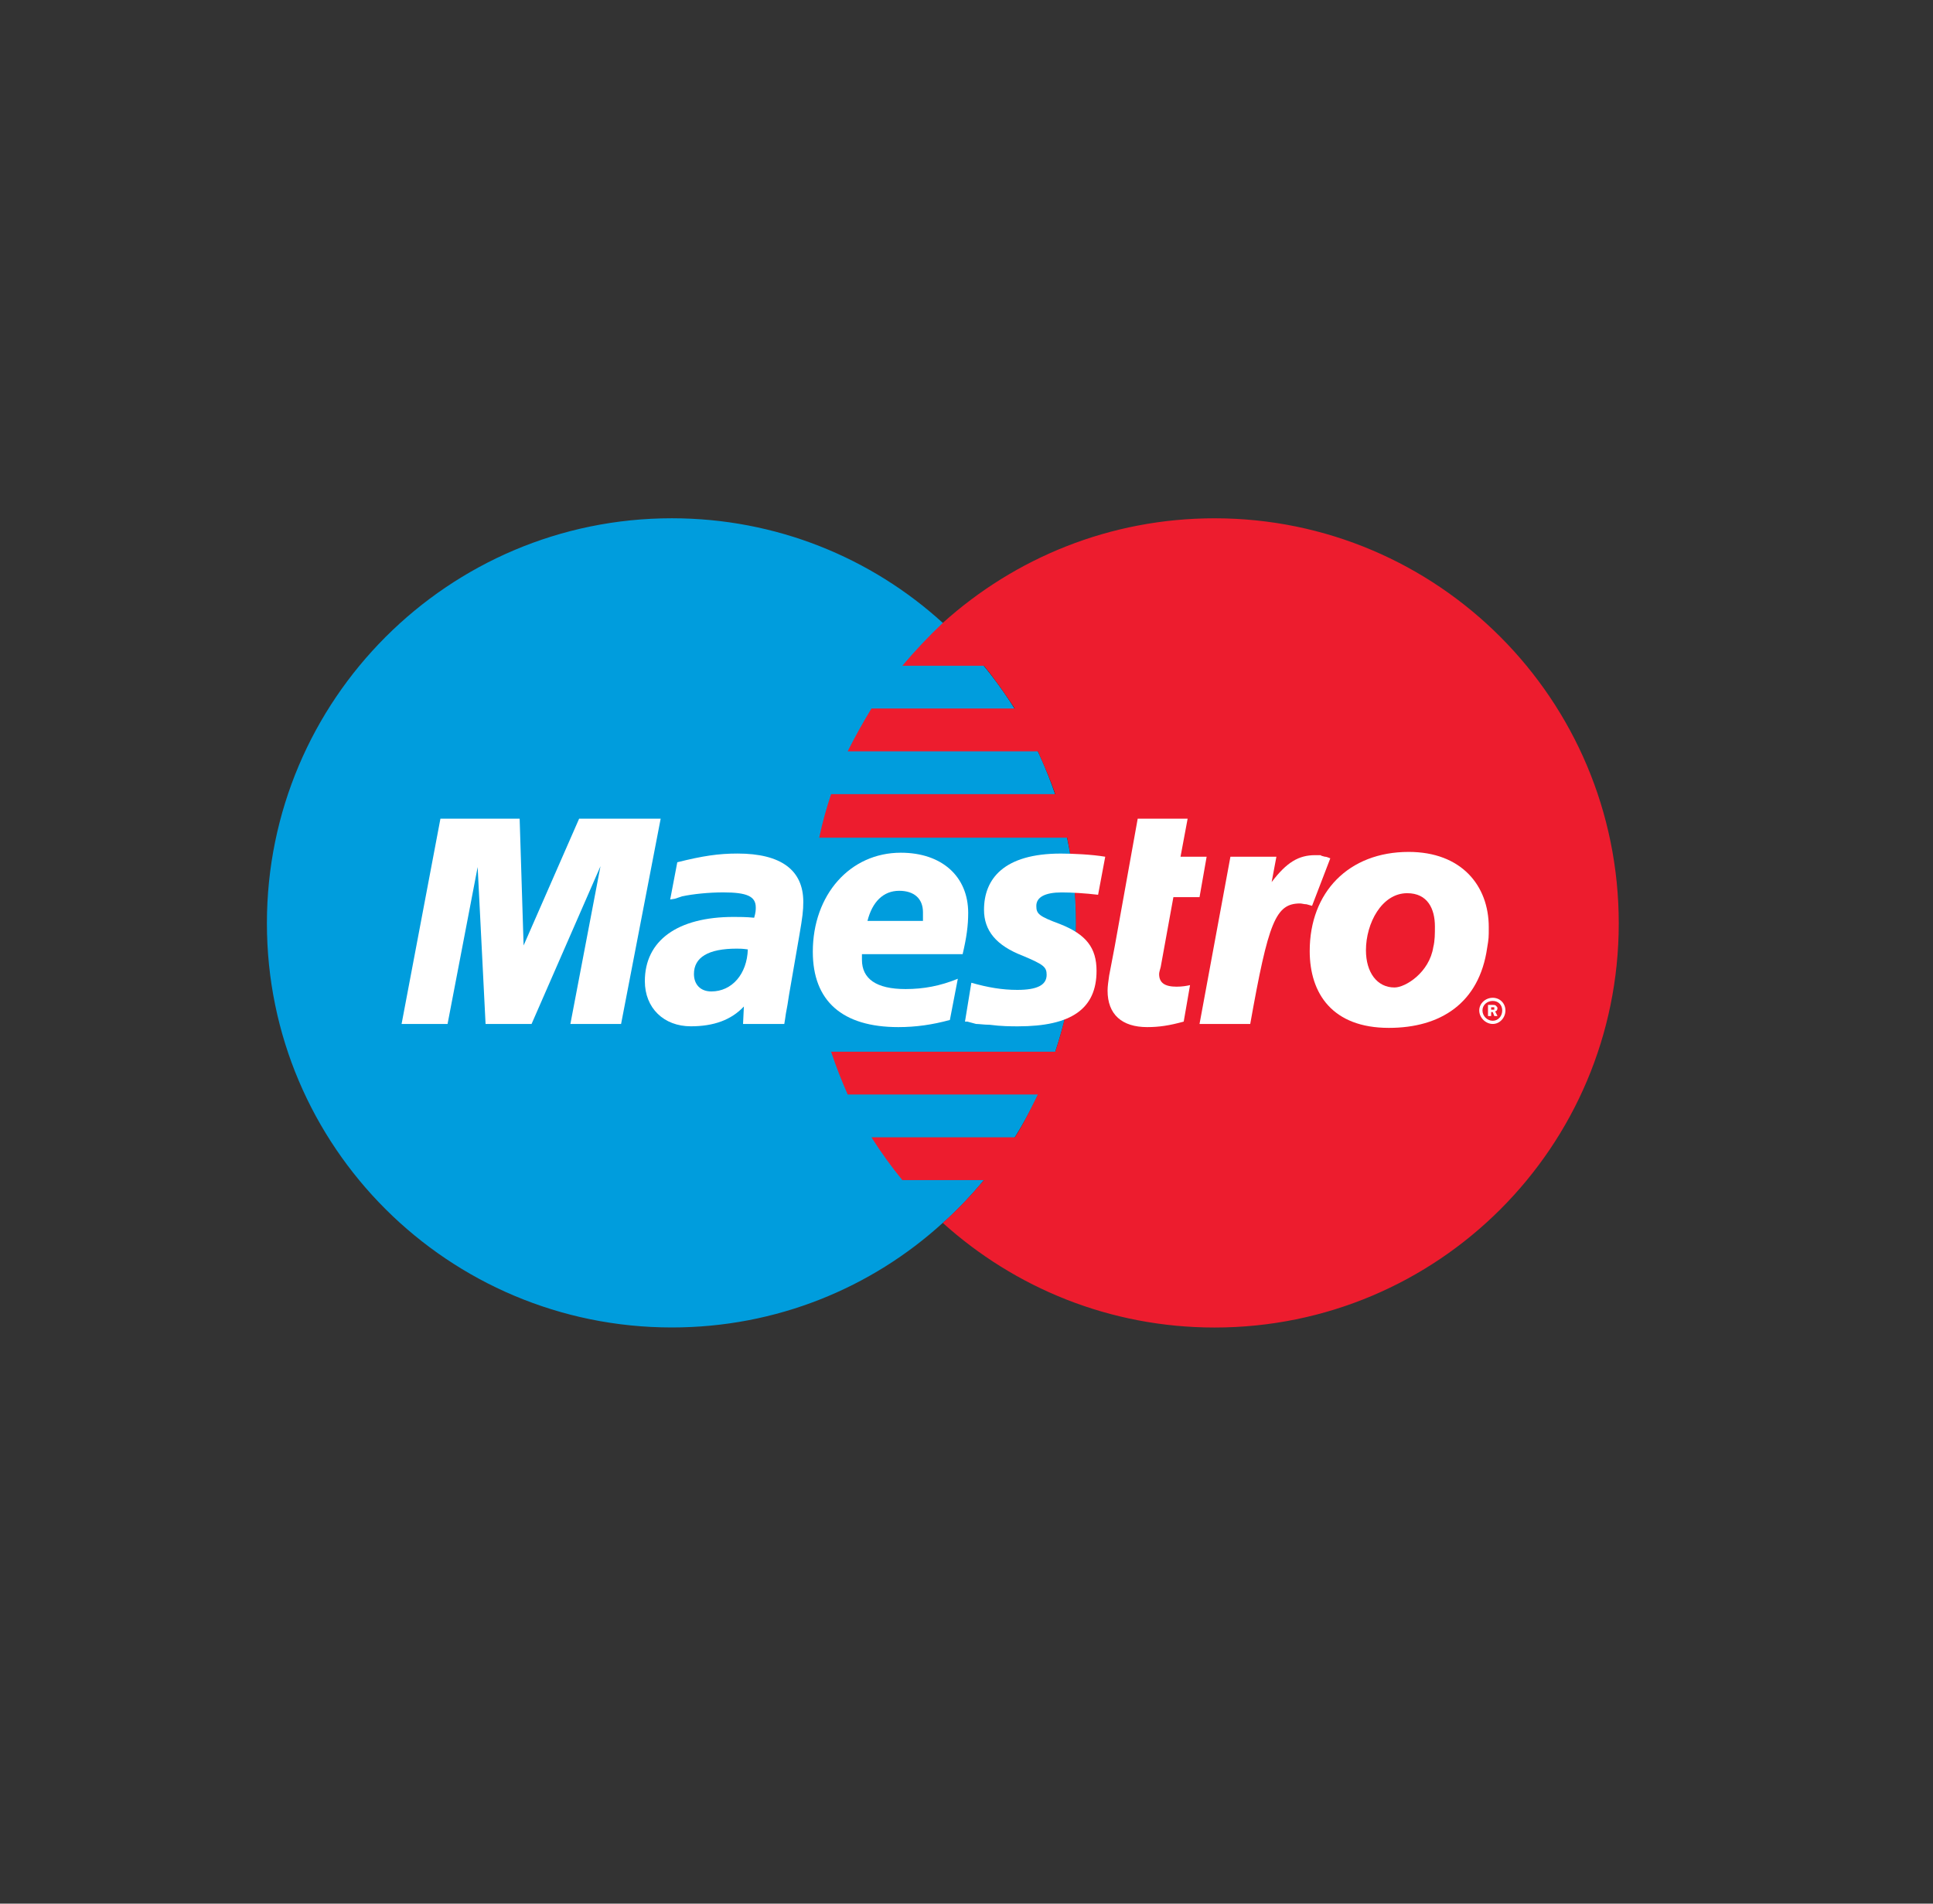 <svg width="65" height="64" viewBox="0 0 65 64" fill="none" xmlns="http://www.w3.org/2000/svg">
<rect x="0" y="0" width="65" height="64" fill="#333333" stroke="none"/>
<path d="M31.703 41.112C34.449 38.634 36.181 35.036 36.181 31.04C36.181 27.043 34.448 23.447 31.703 20.942C29.305 18.757 26.109 17.424 22.591 17.424C15.078 17.424 8.975 23.527 8.975 31.04C8.975 38.555 15.078 44.629 22.591 44.629C26.109 44.63 29.305 43.298 31.703 41.112Z" fill="#009DDD"/>
<path d="M31.703 41.112C34.448 38.634 36.181 35.036 36.181 31.04C36.181 27.043 34.448 23.447 31.703 20.941V41.112Z" fill="#009DDD"/>
<path d="M40.843 17.425C37.325 17.425 34.127 18.758 31.703 20.942C31.224 21.395 30.771 21.875 30.343 22.382H33.088C33.462 22.834 33.808 23.341 34.127 23.82H29.304C29.012 24.3 28.745 24.78 28.504 25.259H34.9C35.114 25.738 35.326 26.219 35.486 26.698H27.947C27.787 27.178 27.653 27.659 27.547 28.163H35.886C36.072 29.07 36.18 30.056 36.18 31.041C36.18 32.533 35.939 33.999 35.486 35.358H27.947C28.106 35.837 28.293 36.317 28.505 36.797H34.901C34.661 37.277 34.421 37.783 34.127 38.236H29.304C29.625 38.742 29.971 39.222 30.343 39.675H33.088C32.662 40.181 32.209 40.661 31.703 41.114C34.127 43.299 37.325 44.631 40.843 44.631C48.357 44.631 54.433 38.556 54.433 31.041C54.432 23.527 48.357 17.425 40.843 17.425Z" fill="#ED1C2E"/>
<path d="M49.742 33.971C49.742 33.731 49.956 33.545 50.196 33.545C50.436 33.545 50.622 33.731 50.622 33.971C50.622 34.212 50.436 34.425 50.196 34.425C49.956 34.425 49.742 34.212 49.742 33.971ZM50.196 34.318C50.382 34.318 50.515 34.158 50.515 33.971C50.515 33.785 50.382 33.651 50.196 33.651C50.009 33.651 49.85 33.785 49.85 33.971C49.85 34.158 50.009 34.318 50.196 34.318ZM50.142 34.158H50.036V33.785H50.196C50.248 33.785 50.275 33.785 50.303 33.812C50.329 33.838 50.355 33.864 50.355 33.892C50.355 33.945 50.329 33.999 50.275 33.999L50.355 34.158H50.248L50.196 34.025H50.142V34.158ZM50.142 33.945H50.196C50.196 33.945 50.222 33.945 50.248 33.945C50.248 33.945 50.248 33.918 50.248 33.892V33.864C50.222 33.864 50.196 33.864 50.169 33.864H50.142V33.945H50.142Z" fill="white"/>
<path d="M20.885 34.425H19.18L20.192 29.122L17.875 34.425H16.328L16.062 29.149L15.05 34.425H13.504L14.81 27.524H17.474L17.607 31.786L19.474 27.524H22.216L20.885 34.425Z" fill="white"/>
<path d="M39.804 34.346C39.324 34.478 38.977 34.531 38.577 34.531C37.725 34.531 37.244 34.105 37.244 33.306C37.244 33.146 37.272 32.985 37.297 32.799L37.404 32.239L37.485 31.814L38.257 27.524H39.936L39.697 28.802H40.575L40.336 30.162H39.457L39.031 32.507C39.003 32.613 38.977 32.693 38.977 32.746C38.977 33.04 39.164 33.172 39.565 33.172C39.75 33.172 39.909 33.145 40.017 33.119L39.804 34.346Z" fill="white"/>
<path d="M44.733 28.857C44.6 28.802 44.574 28.802 44.548 28.802C44.467 28.775 44.414 28.775 44.414 28.75C44.36 28.75 44.307 28.75 44.228 28.75C43.667 28.75 43.268 28.989 42.761 29.655L42.921 28.802H41.375L40.336 34.425H42.041C42.654 30.986 42.894 30.374 43.72 30.374C43.773 30.374 43.854 30.401 43.933 30.401L44.12 30.454L44.733 28.857Z" fill="white"/>
<path d="M33.089 30.587C33.089 31.28 33.489 31.786 34.395 32.134C35.088 32.426 35.195 32.507 35.195 32.773C35.195 33.119 34.874 33.28 34.209 33.28C33.702 33.28 33.222 33.199 32.663 33.04L32.449 34.346H32.53L32.822 34.425C32.928 34.425 33.088 34.452 33.275 34.452C33.675 34.505 33.995 34.505 34.235 34.505C36.02 34.505 36.873 33.919 36.873 32.64C36.873 31.867 36.526 31.415 35.647 31.068C34.927 30.801 34.848 30.722 34.848 30.455C34.848 30.163 35.141 30.003 35.7 30.003C36.02 30.003 36.499 30.03 36.925 30.082L37.165 28.803C36.713 28.725 36.047 28.697 35.673 28.697C33.755 28.696 33.089 29.548 33.089 30.587Z" fill="white"/>
<path d="M26.373 34.425H24.986L25.014 33.838C24.588 34.291 24.002 34.504 23.229 34.504C22.324 34.504 21.684 33.892 21.684 32.986C21.684 31.626 22.775 30.827 24.668 30.827C24.853 30.827 25.094 30.827 25.36 30.854C25.414 30.668 25.414 30.587 25.414 30.508C25.414 30.135 25.119 30.002 24.32 30.002C23.841 30.002 23.309 30.055 22.936 30.135L22.696 30.215L22.536 30.241L22.775 28.989C23.629 28.775 24.161 28.696 24.802 28.696C26.266 28.696 27.012 29.255 27.012 30.32C27.012 30.614 26.986 30.827 26.88 31.441L26.534 33.439L26.48 33.785L26.426 34.079L26.399 34.265L26.373 34.425ZM25.147 31.919C24.959 31.893 24.88 31.893 24.774 31.893C23.814 31.893 23.335 32.186 23.335 32.746C23.335 33.092 23.548 33.332 23.92 33.332C24.615 33.332 25.12 32.746 25.147 31.919Z" fill="white"/>
<path d="M31.941 34.291C31.356 34.451 30.796 34.531 30.209 34.531C28.32 34.531 27.332 33.651 27.332 31.999C27.332 30.08 28.585 28.668 30.291 28.668C31.675 28.668 32.557 29.468 32.557 30.693C32.557 31.119 32.502 31.52 32.37 32.079H28.984C28.984 32.185 28.984 32.212 28.984 32.266C28.984 32.906 29.464 33.252 30.45 33.252C31.063 33.252 31.622 33.145 32.208 32.906L31.941 34.291ZM31.036 30.961C31.036 30.854 31.036 30.747 31.036 30.668C31.036 30.215 30.742 29.948 30.237 29.948C29.703 29.948 29.331 30.32 29.17 30.961H31.036Z" fill="white"/>
<path d="M50.008 31.866C49.742 33.73 48.437 34.557 46.703 34.557C44.813 34.557 44.041 33.412 44.041 31.973C44.041 30.001 45.345 28.641 47.37 28.641C49.129 28.641 50.062 29.76 50.062 31.173C50.062 31.521 50.062 31.547 50.008 31.866ZM48.251 31.146C48.251 30.56 48.01 30.029 47.319 30.029C46.464 30.029 45.932 31.04 45.932 31.947C45.932 32.693 46.306 33.199 46.892 33.199C47.265 33.199 48.064 32.693 48.197 31.84C48.251 31.626 48.251 31.387 48.251 31.146Z" fill="white"/>
</svg>
